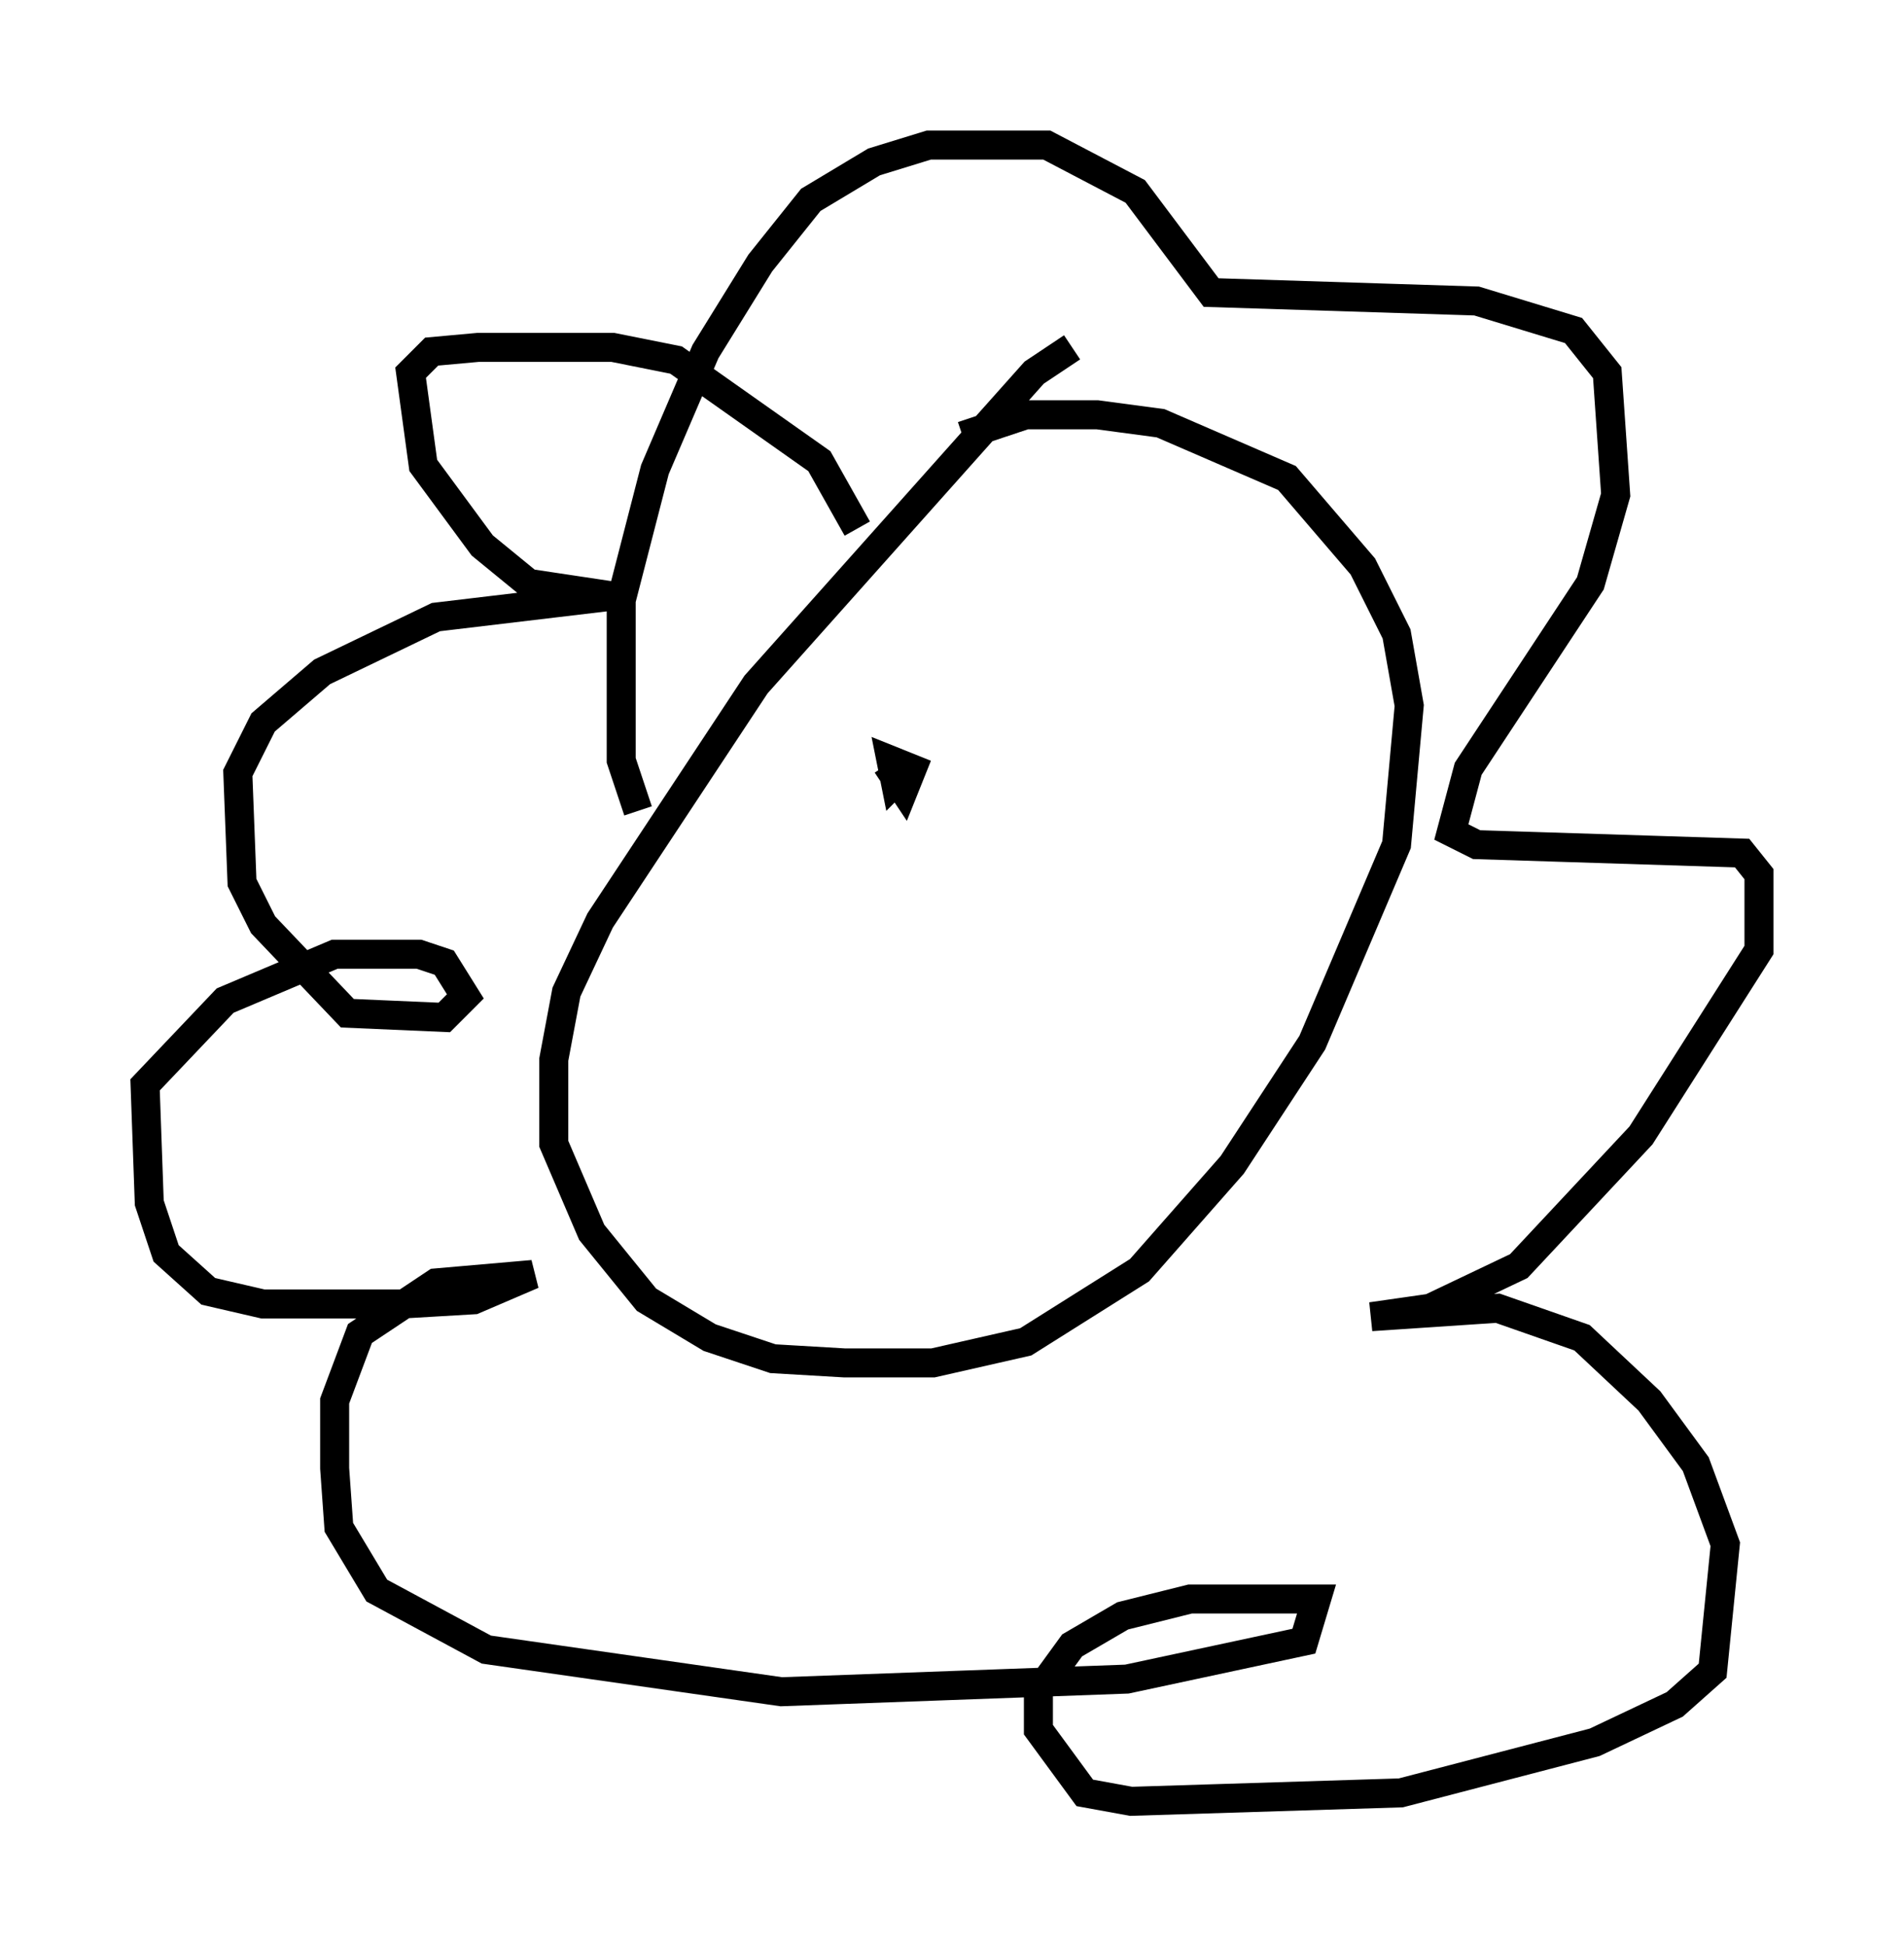 <?xml version="1.0" encoding="utf-8" ?>
<svg baseProfile="full" height="67.084" version="1.1" width="65.631" xmlns="http://www.w3.org/2000/svg" xmlns:ev="http://www.w3.org/2001/xml-events" xmlns:xlink="http://www.w3.org/1999/xlink"><defs /><rect fill="white" height="67.084" width="65.631" x="0" y="0" /><path d="M38.553, 11.827 m-1.598, 0.145 l-1.307, 0.872 -9.587, 10.749 l-5.374, 8.134 -1.162, 2.469 l-0.436, 2.324 0.0, 2.905 l1.307, 3.05 1.888, 2.324 l2.179, 1.307 2.179, 0.726 l2.469, 0.145 3.05, 0.0 l3.196, -0.726 3.922, -2.469 l3.196, -3.631 2.76, -4.212 l2.905, -6.827 0.436, -4.793 l-0.436, -2.469 -1.162, -2.324 l-2.615, -3.05 -4.358, -1.888 l-2.179, -0.291 -2.469, 0.0 l-2.179, 0.726 m-11.184, 12.927 l-0.581, -1.743 0.0, -5.52 l1.162, -4.503 1.743, -4.067 l1.888, -3.05 1.743, -2.179 l2.179, -1.307 1.888, -0.581 l4.067, 0.0 3.05, 1.598 l2.615, 3.486 9.151, 0.291 l3.341, 1.017 1.162, 1.453 l0.291, 4.212 -0.872, 3.05 l-4.212, 6.391 -0.581, 2.179 l0.872, 0.436 9.151, 0.291 l0.581, 0.726 0.0, 2.615 l-4.067, 6.391 -4.212, 4.503 l-3.05, 1.453 -2.034, 0.291 l4.358, -0.291 2.905, 1.017 l2.324, 2.179 1.598, 2.179 l1.017, 2.76 -0.436, 4.358 l-1.307, 1.162 -2.76, 1.307 l-6.682, 1.743 -9.296, 0.291 l-1.598, -0.291 -1.598, -2.179 l0.0, -1.307 1.162, -1.598 l1.743, -1.017 2.324, -0.581 l4.358, 0.0 -0.436, 1.453 l-6.101, 1.307 -11.911, 0.436 l-10.168, -1.453 -3.777, -2.034 l-1.307, -2.179 -0.145, -2.034 l0.0, -2.324 0.872, -2.324 l2.615, -1.743 3.341, -0.291 l-2.034, 0.872 -2.469, 0.145 l-4.793, 0.0 -1.888, -0.436 l-1.453, -1.307 -0.581, -1.743 l-0.145, -4.067 2.76, -2.905 l3.777, -1.598 2.905, 0.0 l0.872, 0.291 0.726, 1.162 l-0.726, 0.726 -3.341, -0.145 l-2.905, -3.05 -0.726, -1.453 l-0.145, -3.777 0.872, -1.743 l2.034, -1.743 3.922, -1.888 l6.101, -0.726 -2.905, -0.436 l-1.598, -1.307 -2.034, -2.76 l-0.436, -3.196 0.726, -0.726 l1.598, -0.145 4.648, 0.0 l2.179, 0.436 4.939, 3.486 l1.307, 2.324 m1.598, 5.374 l0.0, 0.0 m-0.581, 2.76 l0.581, 0.872 0.291, -0.726 l-0.726, -0.291 0.145, 0.726 l0.291, -0.291 " fill="none" stroke="black" stroke-width="1" /></svg>